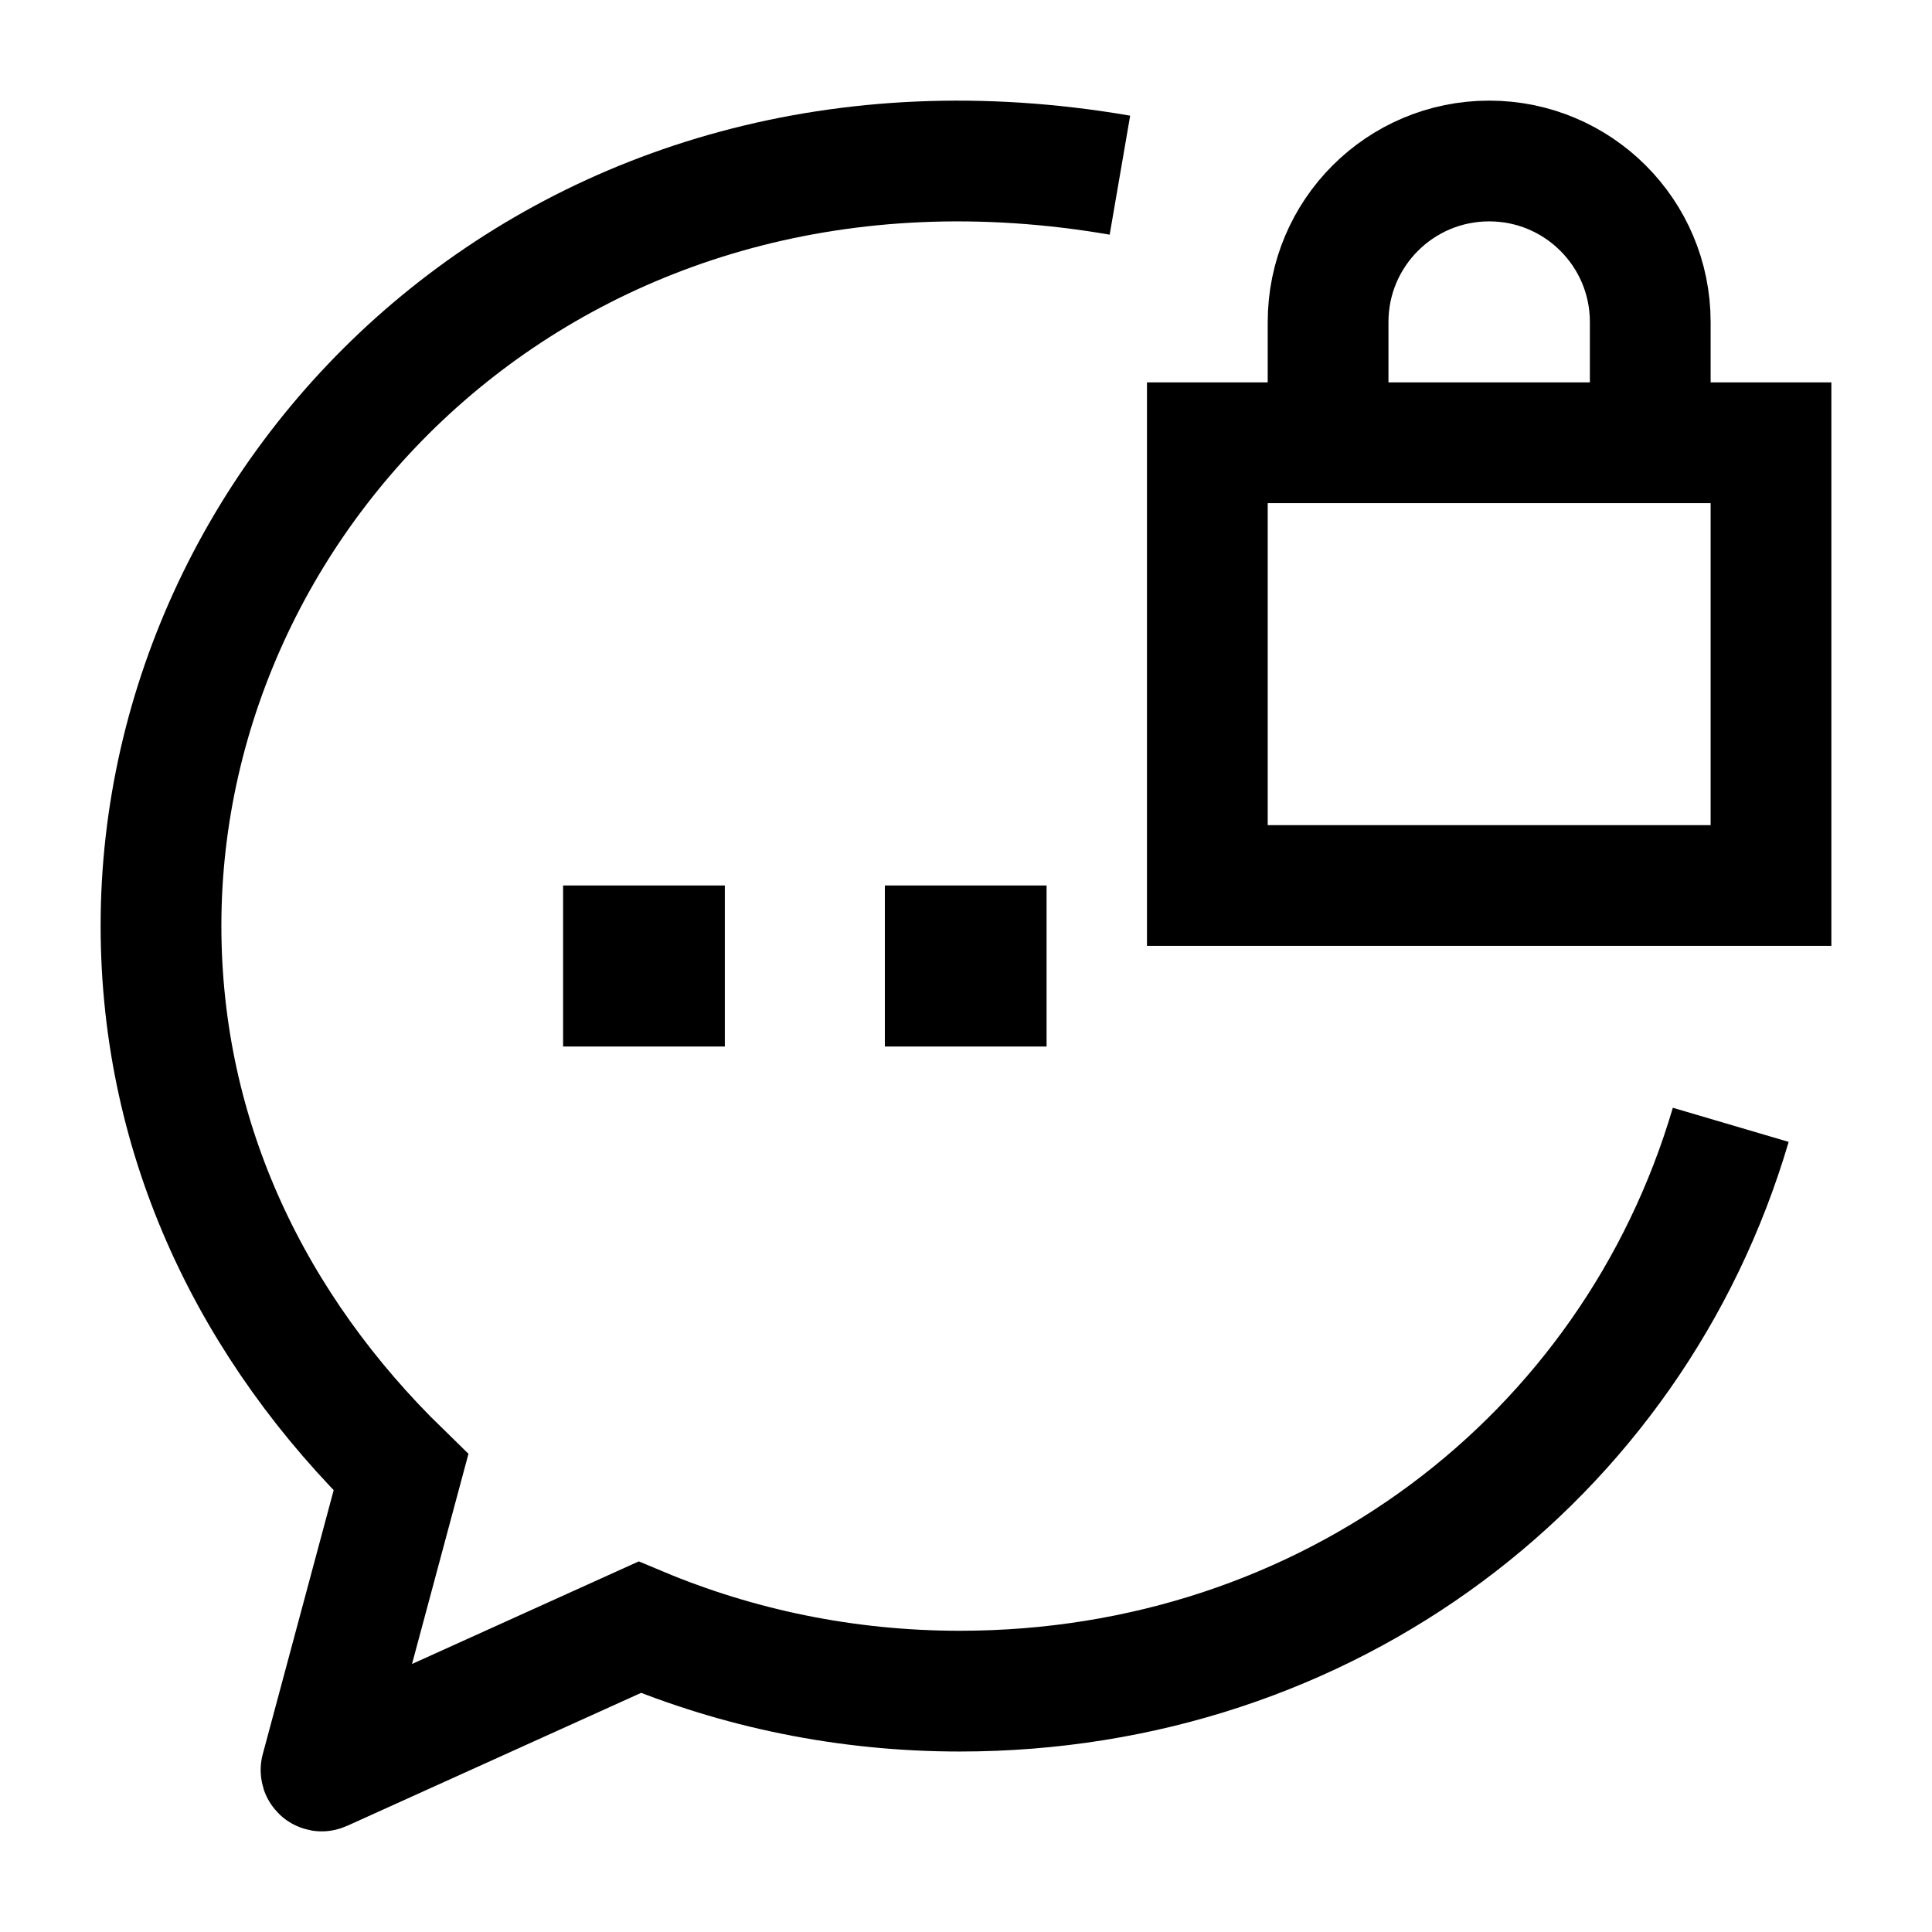 <svg width="24" height="24" viewBox="0 0 24 24" fill="none" xmlns="http://www.w3.org/2000/svg">
    <path d="M20.5 5.5V4C20.5 2.895 19.604 2 18.499 2C17.394 2 16.498 2.895 16.498 4V5.5M14.998 5.5H22V11H14.998V5.5Z" stroke="currentColor" stroke-width="1.5"/>
    <path d="M11.992 12H12.001M7.995 12H8.004" stroke="currentColor" stroke-width="2" stroke-linecap="square" stroke-linejoin="round"/>
    <path d="M13.912 2.176C7.021 0.989 2 5.999 2 11.499C2 14.178 3.152 16.509 4.981 18.29L3.988 21.987C3.986 21.995 3.994 22.003 4.001 21.999L7.947 20.214C9.164 20.724 10.508 21.008 11.922 21.008C16.49 21.008 20.278 18.121 21.5 13.973" stroke="currentColor" stroke-width="1.5"/>
</svg>

